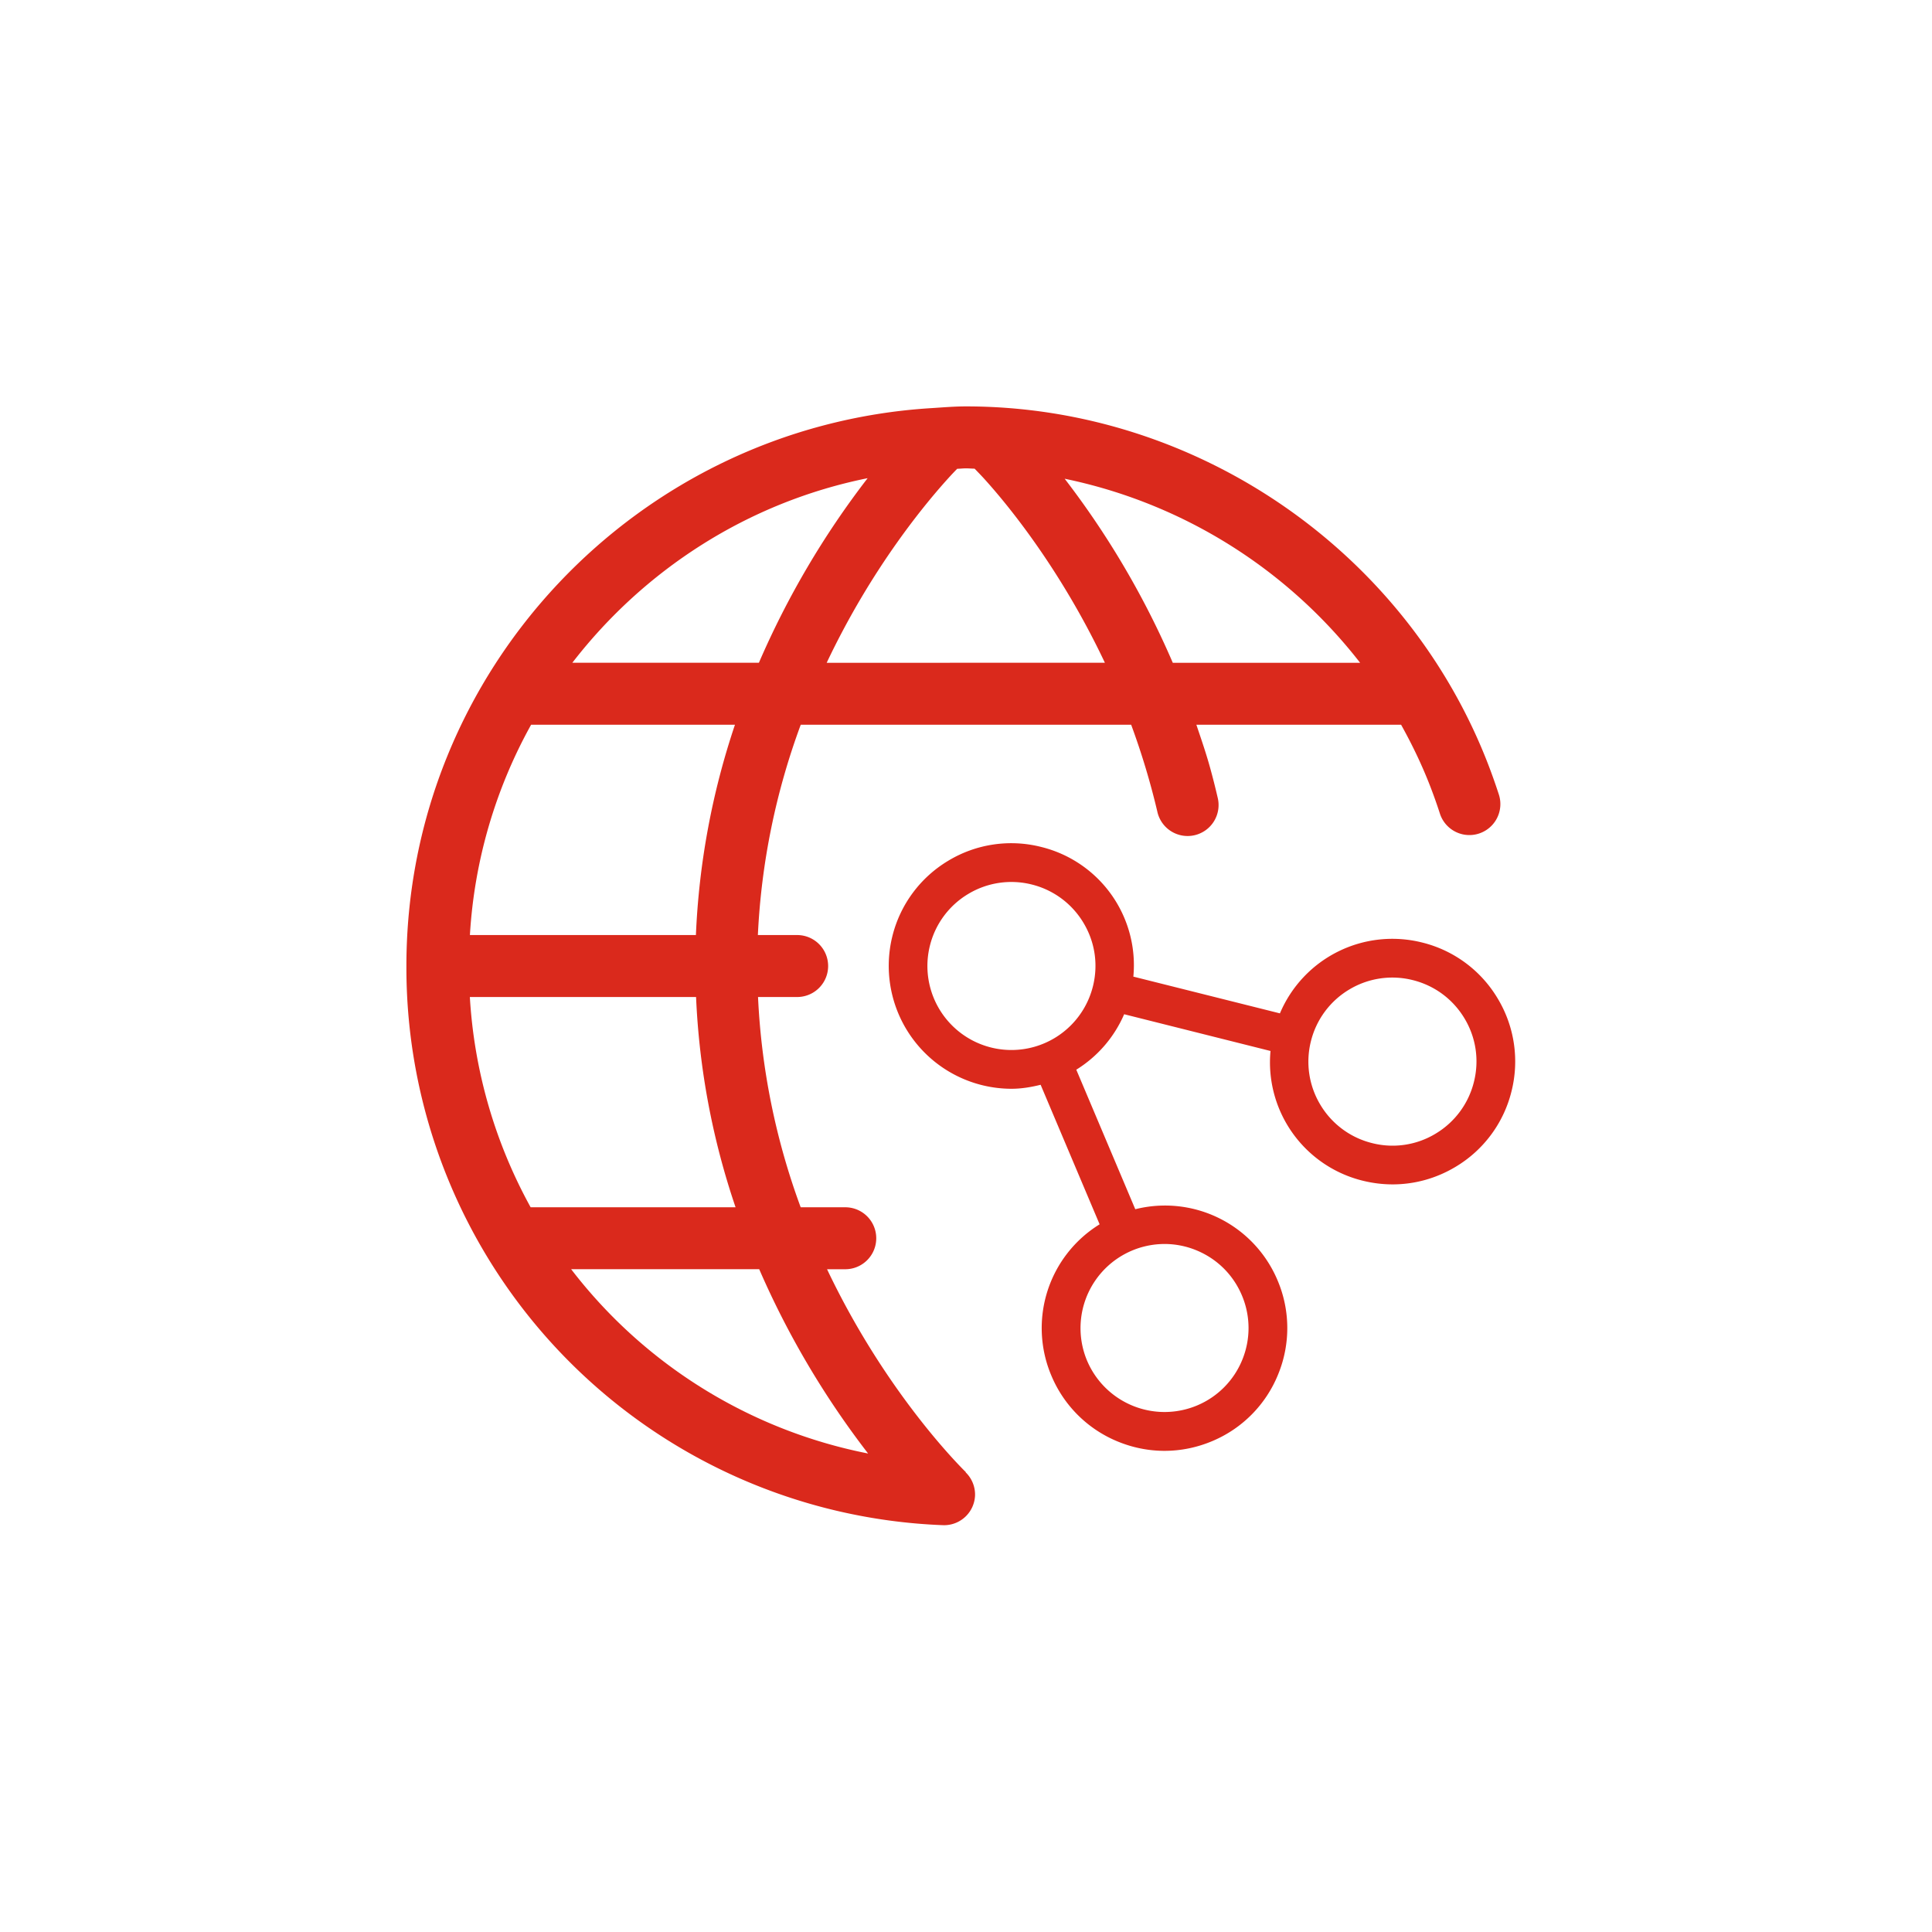 <svg xmlns="http://www.w3.org/2000/svg" viewBox="0 0 62.362 62.362"><path d="M31.315 62.362C13.483 62.362 0 47.59 0 31.315 0 12.633 15.557 0 31.08 0c18.602 0 31.282 15.34 31.282 30.947 0 19.05-15.657 31.415-31.047 31.415" style="fill:none"/><path d="m31.17 47.525.006-.006c-.408-.403-2.681-2.762-4.48-6.55h.588a1 1 0 1 0 0-2h-1.439a22.6 22.6 0 0 1-1.377-6.787h1.263a1 1 0 0 0 0-2h-1.268a22.6 22.6 0 0 1 1.384-6.789h10.665a24 24 0 0 1 .843 2.797 1 1 0 1 0 1.947-.455q-.112-.484-.242-.954c-.133-.482-.29-.933-.443-1.388h6.608c.359.644.681 1.313.95 2.013q.164.425.305.862a1 1 0 0 0 1.904-.612q-.159-.491-.343-.97c-2.666-6.92-9.442-11.568-16.86-11.568-.39 0-.77.034-1.153.058l-.002-.002-.002.002c-9.42.601-16.906 8.435-16.906 18.005A18.01 18.01 0 0 0 30.433 49.23l.04.001a1 1 0 0 0 1-.959 1 1 0 0 0-.302-.746Zm-7.427-8.556h-6.615a16 16 0 0 1-1.962-6.787h7.302a24.3 24.3 0 0 0 1.275 6.787m-1.28-8.788h-7.295a15.9 15.9 0 0 1 1.975-6.787h6.58a24.5 24.5 0 0 0-1.26 6.787m4.221-8.787c1.456-3.076 3.218-5.19 4.012-6.052.07-.076.133-.14.2-.21.096-.002.189-.014.285-.014.093 0 .185.009.278.01.113.118.221.227.342.362.814.903 2.472 2.96 3.863 5.903zm17.217 0h-6.045a27.7 27.7 0 0 0-3.49-5.941 16.24 16.24 0 0 1 9.536 5.94m-15.896-5.958a27.8 27.8 0 0 0-3.51 5.958h-6.022c2.322-3.008 5.673-5.18 9.532-5.958m-9.57 25.533h6.07a28 28 0 0 0 3.515 5.949 15.97 15.97 0 0 1-9.586-5.95" style="fill:#da291c"/><path d="M48.344 32.231a3.93 3.93 0 0 0-2.435-1.807 3.94 3.94 0 0 0-4.595 2.286l-4.731-1.186a3.93 3.93 0 0 0-2.972-4.185 3.93 3.93 0 0 0-3 .443 3.94 3.94 0 0 0-1.806 2.435 3.968 3.968 0 0 0 3.841 4.927c.323 0 .637-.053.944-.129l1.904 4.504a3.935 3.935 0 0 0-1.555 4.89 3.94 3.94 0 0 0 2.16 2.129c.481.195.985.293 1.489.293.523 0 1.047-.105 1.543-.315a3.93 3.93 0 0 0 2.128-2.16 3.93 3.93 0 0 0-.022-3.03 3.94 3.94 0 0 0-4.592-2.294l-1.904-4.504a3.94 3.94 0 0 0 1.545-1.79l4.724 1.186a3.934 3.934 0 0 0 2.972 4.186q.484.12.97.12c.708 0 1.406-.192 2.029-.565a3.93 3.93 0 0 0 1.807-2.435 3.94 3.94 0 0 0-.444-2.999m-10.755 7.923a2.7 2.7 0 0 1 1.019.2c.671.273 1.196.79 1.478 1.458a2.7 2.7 0 0 1 .015 2.075 2.7 2.7 0 0 1-1.456 1.477 2.716 2.716 0 0 1-3.555-1.441 2.716 2.716 0 0 1 2.499-3.769m-2.312-8.313a2.711 2.711 0 1 1-5.26-1.32 2.7 2.7 0 0 1 1.237-1.666 2.7 2.7 0 0 1 2.052-.304 2.7 2.7 0 0 1 1.667 1.237c.373.621.481 1.35.304 2.053m12.298 3.085a2.7 2.7 0 0 1-1.236 1.667 2.68 2.68 0 0 1-2.053.304 2.7 2.7 0 0 1-1.667-1.237 2.7 2.7 0 0 1-.304-2.053 2.7 2.7 0 0 1 1.237-1.667 2.7 2.7 0 0 1 2.053-.303c.703.176 1.294.615 1.667 1.236s.48 1.35.303 2.053" style="fill:#da291c"/></svg>